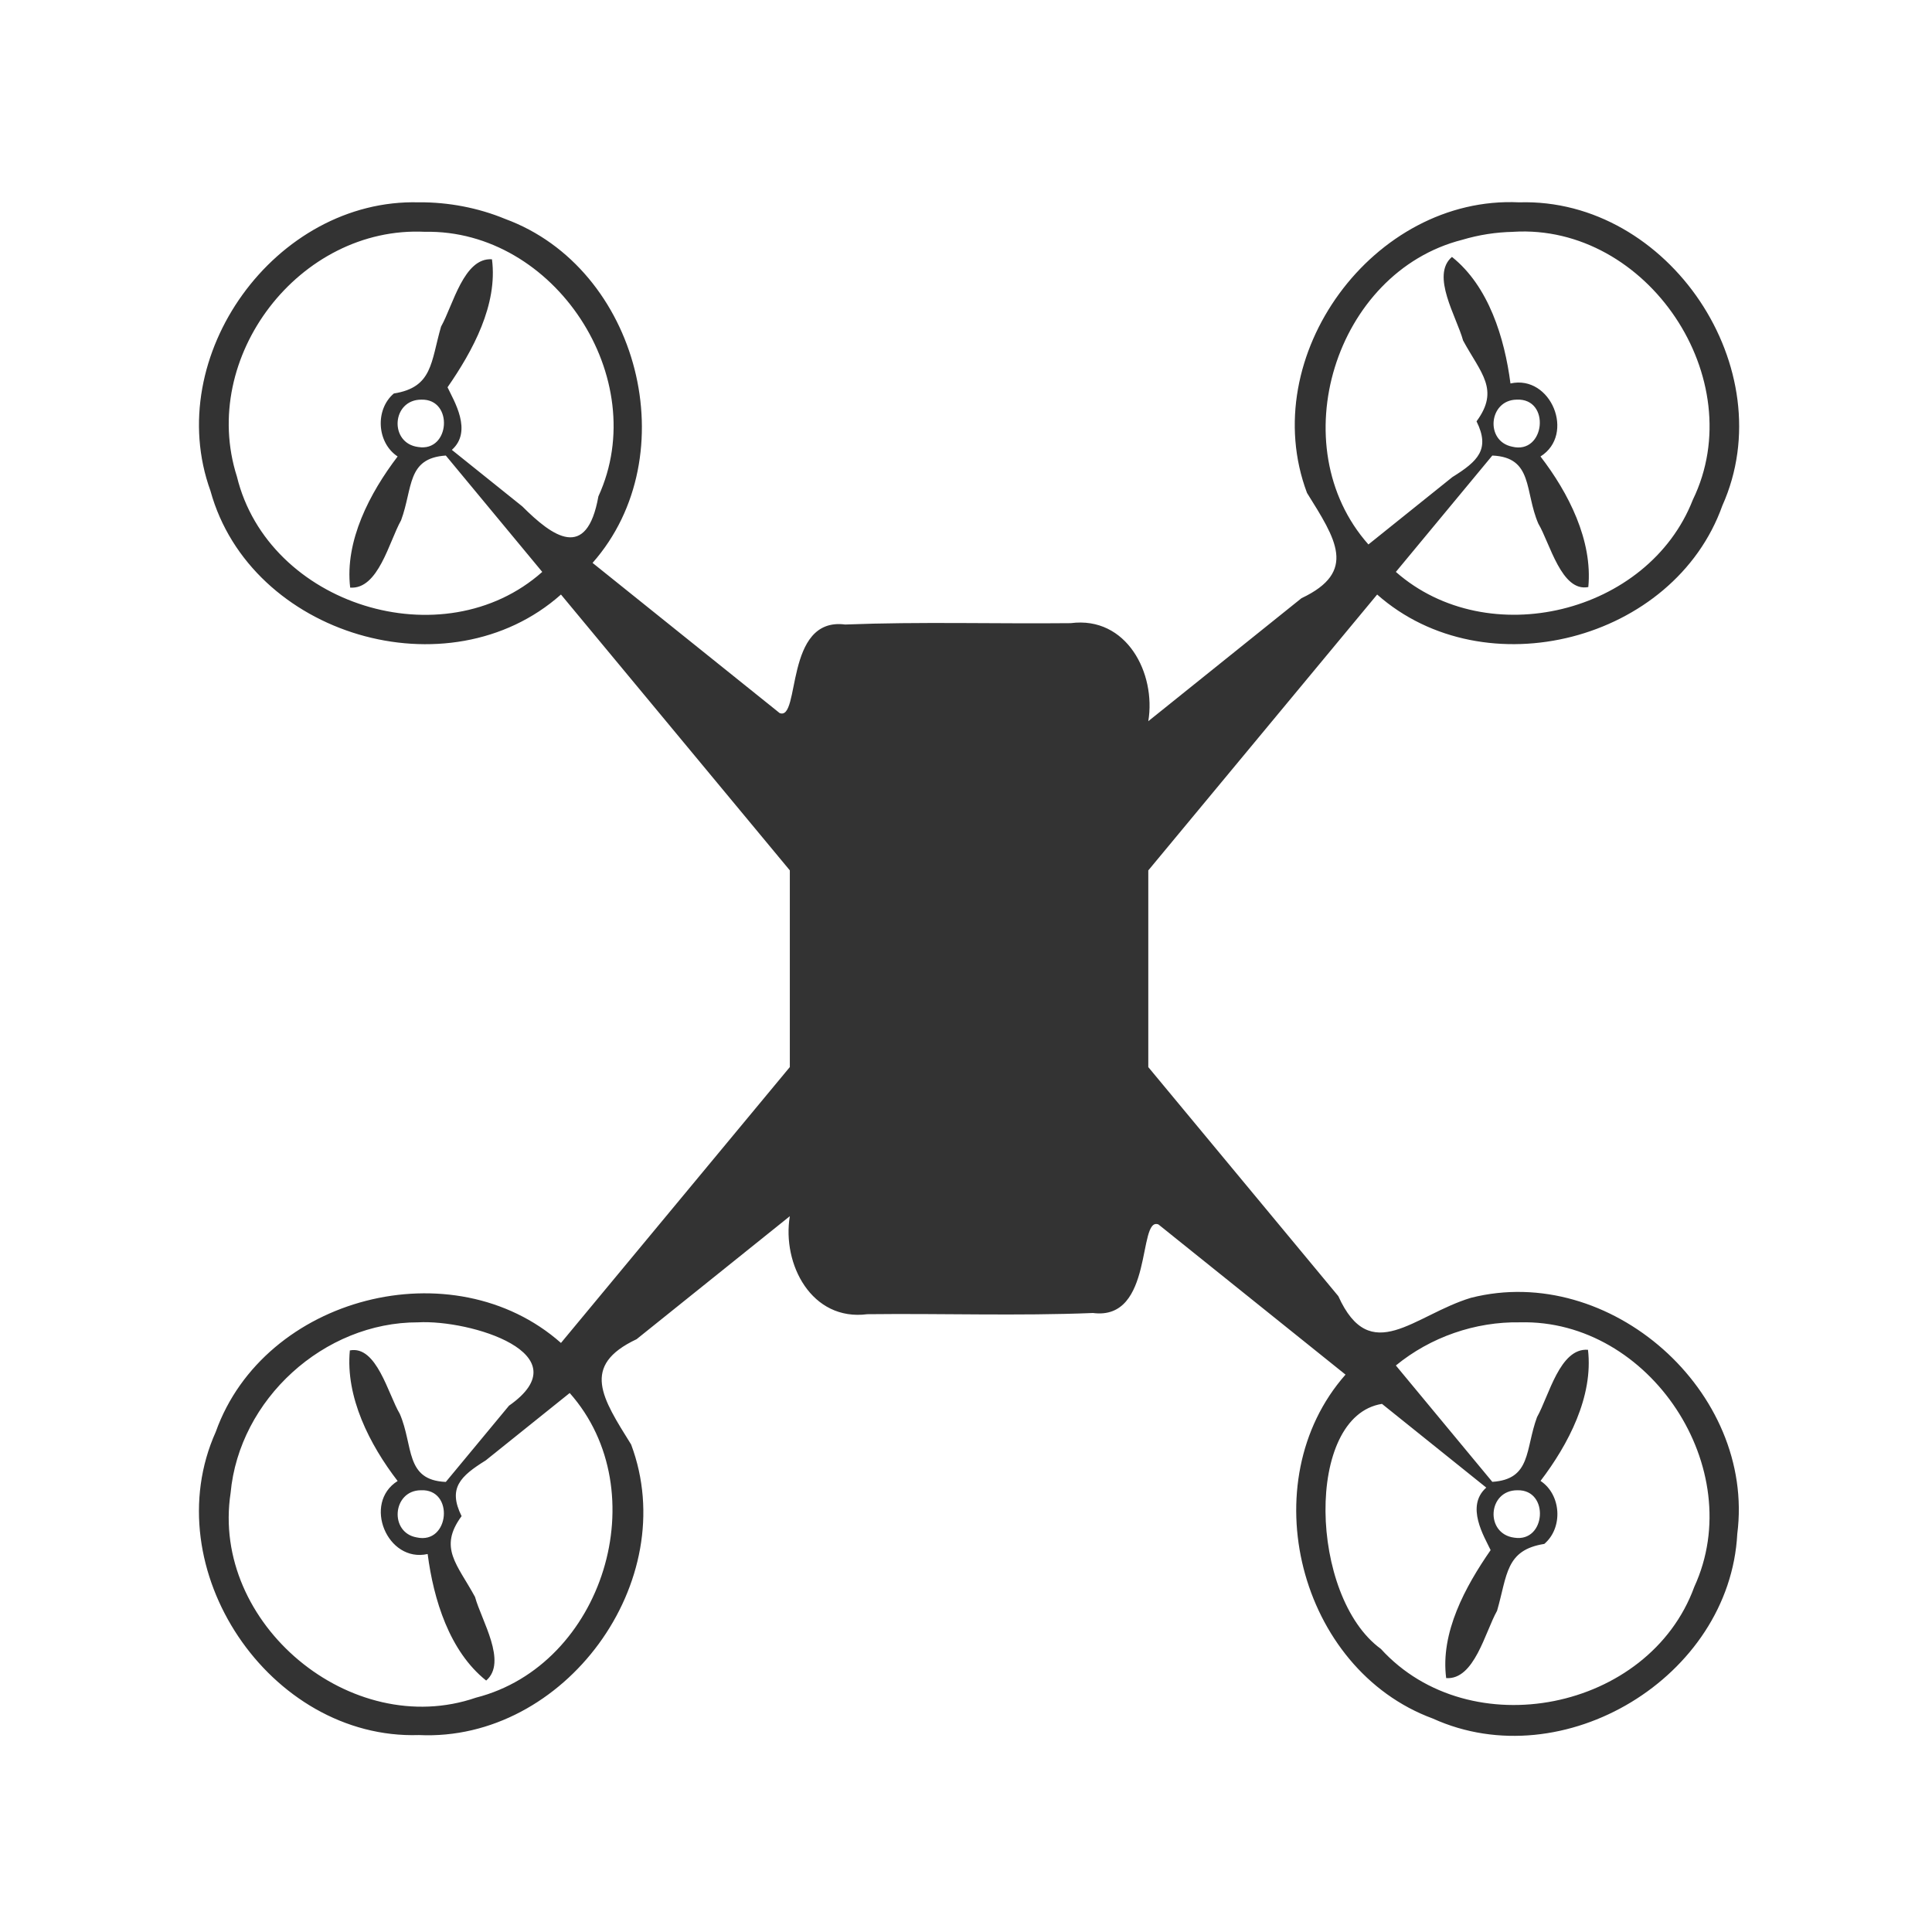 <svg xmlns="http://www.w3.org/2000/svg" width="48" height="48" fill="none" viewBox="0 0 48 48"><path fill="#333" d="M10.408 5.027C6.846 4.928 4.015 8.845 5.229 12.196C6.22 15.794 11.149 17.249 13.937 14.771C15.832 17.055 17.728 19.34 19.623 21.624V26.511C17.728 28.796 15.832 31.08 13.937 33.365C11.26 30.998 6.562 32.205 5.361 35.573C3.837 38.968 6.695 43.226 10.408 43.107C14.025 43.279 16.956 39.288 15.68 35.888C14.965 34.738 14.419 33.93 15.816 33.272C17.085 32.253 18.354 31.235 19.623 30.216C19.426 31.404 20.161 32.831 21.549 32.651C23.419 32.629 25.287 32.697 27.154 32.621C28.675 32.819 28.258 30.215 28.781 30.421C30.331 31.665 31.88 32.908 33.429 34.152C31.082 36.814 32.272 41.473 35.599 42.697C38.839 44.169 42.975 41.67 43.162 38.11C43.616 34.575 40 31.365 36.544 32.244C35.127 32.674 34.05 33.97 33.25 32.202C31.676 30.305 30.103 28.409 28.529 26.512V21.625C30.424 19.34 32.319 17.055 34.215 14.771C36.892 17.138 41.59 15.931 42.791 12.563C44.313 9.167 41.461 4.914 37.744 5.027C34.127 4.854 31.196 8.845 32.472 12.246C33.187 13.395 33.732 14.203 32.335 14.862C31.067 15.88 29.798 16.899 28.529 17.918C28.726 16.729 27.991 15.302 26.602 15.482C24.733 15.501 22.865 15.443 20.998 15.516C19.477 15.319 19.894 17.922 19.37 17.716C17.821 16.472 16.272 15.229 14.722 13.985C17.07 11.323 15.88 6.664 12.552 5.44C11.875 5.16 11.137 5.022 10.408 5.026L10.408 5.027ZM10.554 5.759C13.775 5.694 16.213 9.401 14.867 12.332C14.578 13.95 13.727 13.331 12.976 12.581L11.226 11.177C11.75 10.712 11.274 9.953 11.119 9.622C11.747 8.715 12.37 7.571 12.223 6.442C11.522 6.393 11.256 7.586 10.958 8.114C10.701 9.001 10.752 9.623 9.785 9.776C9.313 10.177 9.362 11 9.879 11.341C9.189 12.246 8.562 13.439 8.7 14.599C9.401 14.65 9.667 13.454 9.965 12.926C10.261 12.124 10.103 11.382 11.076 11.318L13.472 14.209C11.015 16.394 6.663 15.036 5.886 11.84C4.938 8.874 7.441 5.61 10.554 5.759L10.554 5.759ZM37.597 5.759C40.928 5.553 43.516 9.416 42.058 12.417C40.951 15.252 36.963 16.218 34.68 14.209L37.076 11.318C38.098 11.361 37.874 12.213 38.22 13.011C38.507 13.492 38.794 14.716 39.461 14.585C39.572 13.426 38.968 12.243 38.273 11.341C39.146 10.793 38.533 9.302 37.527 9.527C37.381 8.399 36.987 7.11 36.073 6.383C35.54 6.841 36.191 7.875 36.35 8.46C36.791 9.272 37.266 9.679 36.684 10.468C37.029 11.163 36.717 11.459 36.084 11.853L33.998 13.527C31.829 11.082 33.163 6.763 36.328 5.958C36.739 5.835 37.168 5.768 37.597 5.76L37.597 5.759ZM10.472 9.929C11.271 9.91 11.184 11.234 10.392 11.106C9.661 11.014 9.73 9.924 10.472 9.929ZM37.679 9.929C38.534 9.885 38.392 11.304 37.566 11.097C36.89 10.958 36.988 9.94 37.679 9.929ZM10.389 32.853C11.68 32.783 14.488 33.633 12.646 34.924C12.123 35.556 11.599 36.187 11.076 36.818C10.054 36.775 10.278 35.923 9.932 35.125C9.645 34.644 9.358 33.42 8.692 33.551C8.58 34.71 9.185 35.893 9.879 36.795C9.006 37.343 9.619 38.834 10.625 38.609C10.771 39.737 11.165 41.026 12.079 41.753C12.612 41.295 11.962 40.261 11.802 39.676C11.362 38.864 10.886 38.457 11.468 37.668C11.123 36.973 11.435 36.677 12.068 36.283L14.154 34.609C16.323 37.054 14.989 41.373 11.825 42.178C8.725 43.245 5.234 40.339 5.729 37.094C5.942 34.765 8.049 32.847 10.389 32.853L10.389 32.853ZM37.764 32.853C40.993 32.77 43.445 36.489 42.094 39.425C40.971 42.508 36.517 43.393 34.307 40.966C32.525 39.67 32.412 35.183 34.335 34.879C35.199 35.572 36.062 36.266 36.926 36.959C36.402 37.422 36.879 38.182 37.034 38.512C36.405 39.419 35.782 40.563 35.93 41.692C36.63 41.741 36.896 40.548 37.194 40.02C37.451 39.133 37.401 38.511 38.368 38.358C38.839 37.957 38.79 37.134 38.274 36.793C38.964 35.888 39.59 34.694 39.453 33.535C38.752 33.484 38.485 34.68 38.187 35.208C37.891 36.01 38.049 36.752 37.076 36.816L34.68 33.925C35.54 33.22 36.652 32.833 37.764 32.853L37.764 32.853ZM10.451 37.025C11.294 36.98 11.173 38.377 10.355 38.197C9.666 38.079 9.75 37.034 10.451 37.025ZM37.701 37.025C38.501 37.006 38.412 38.33 37.621 38.203C36.89 38.108 36.959 37.021 37.701 37.025Z"/></svg>